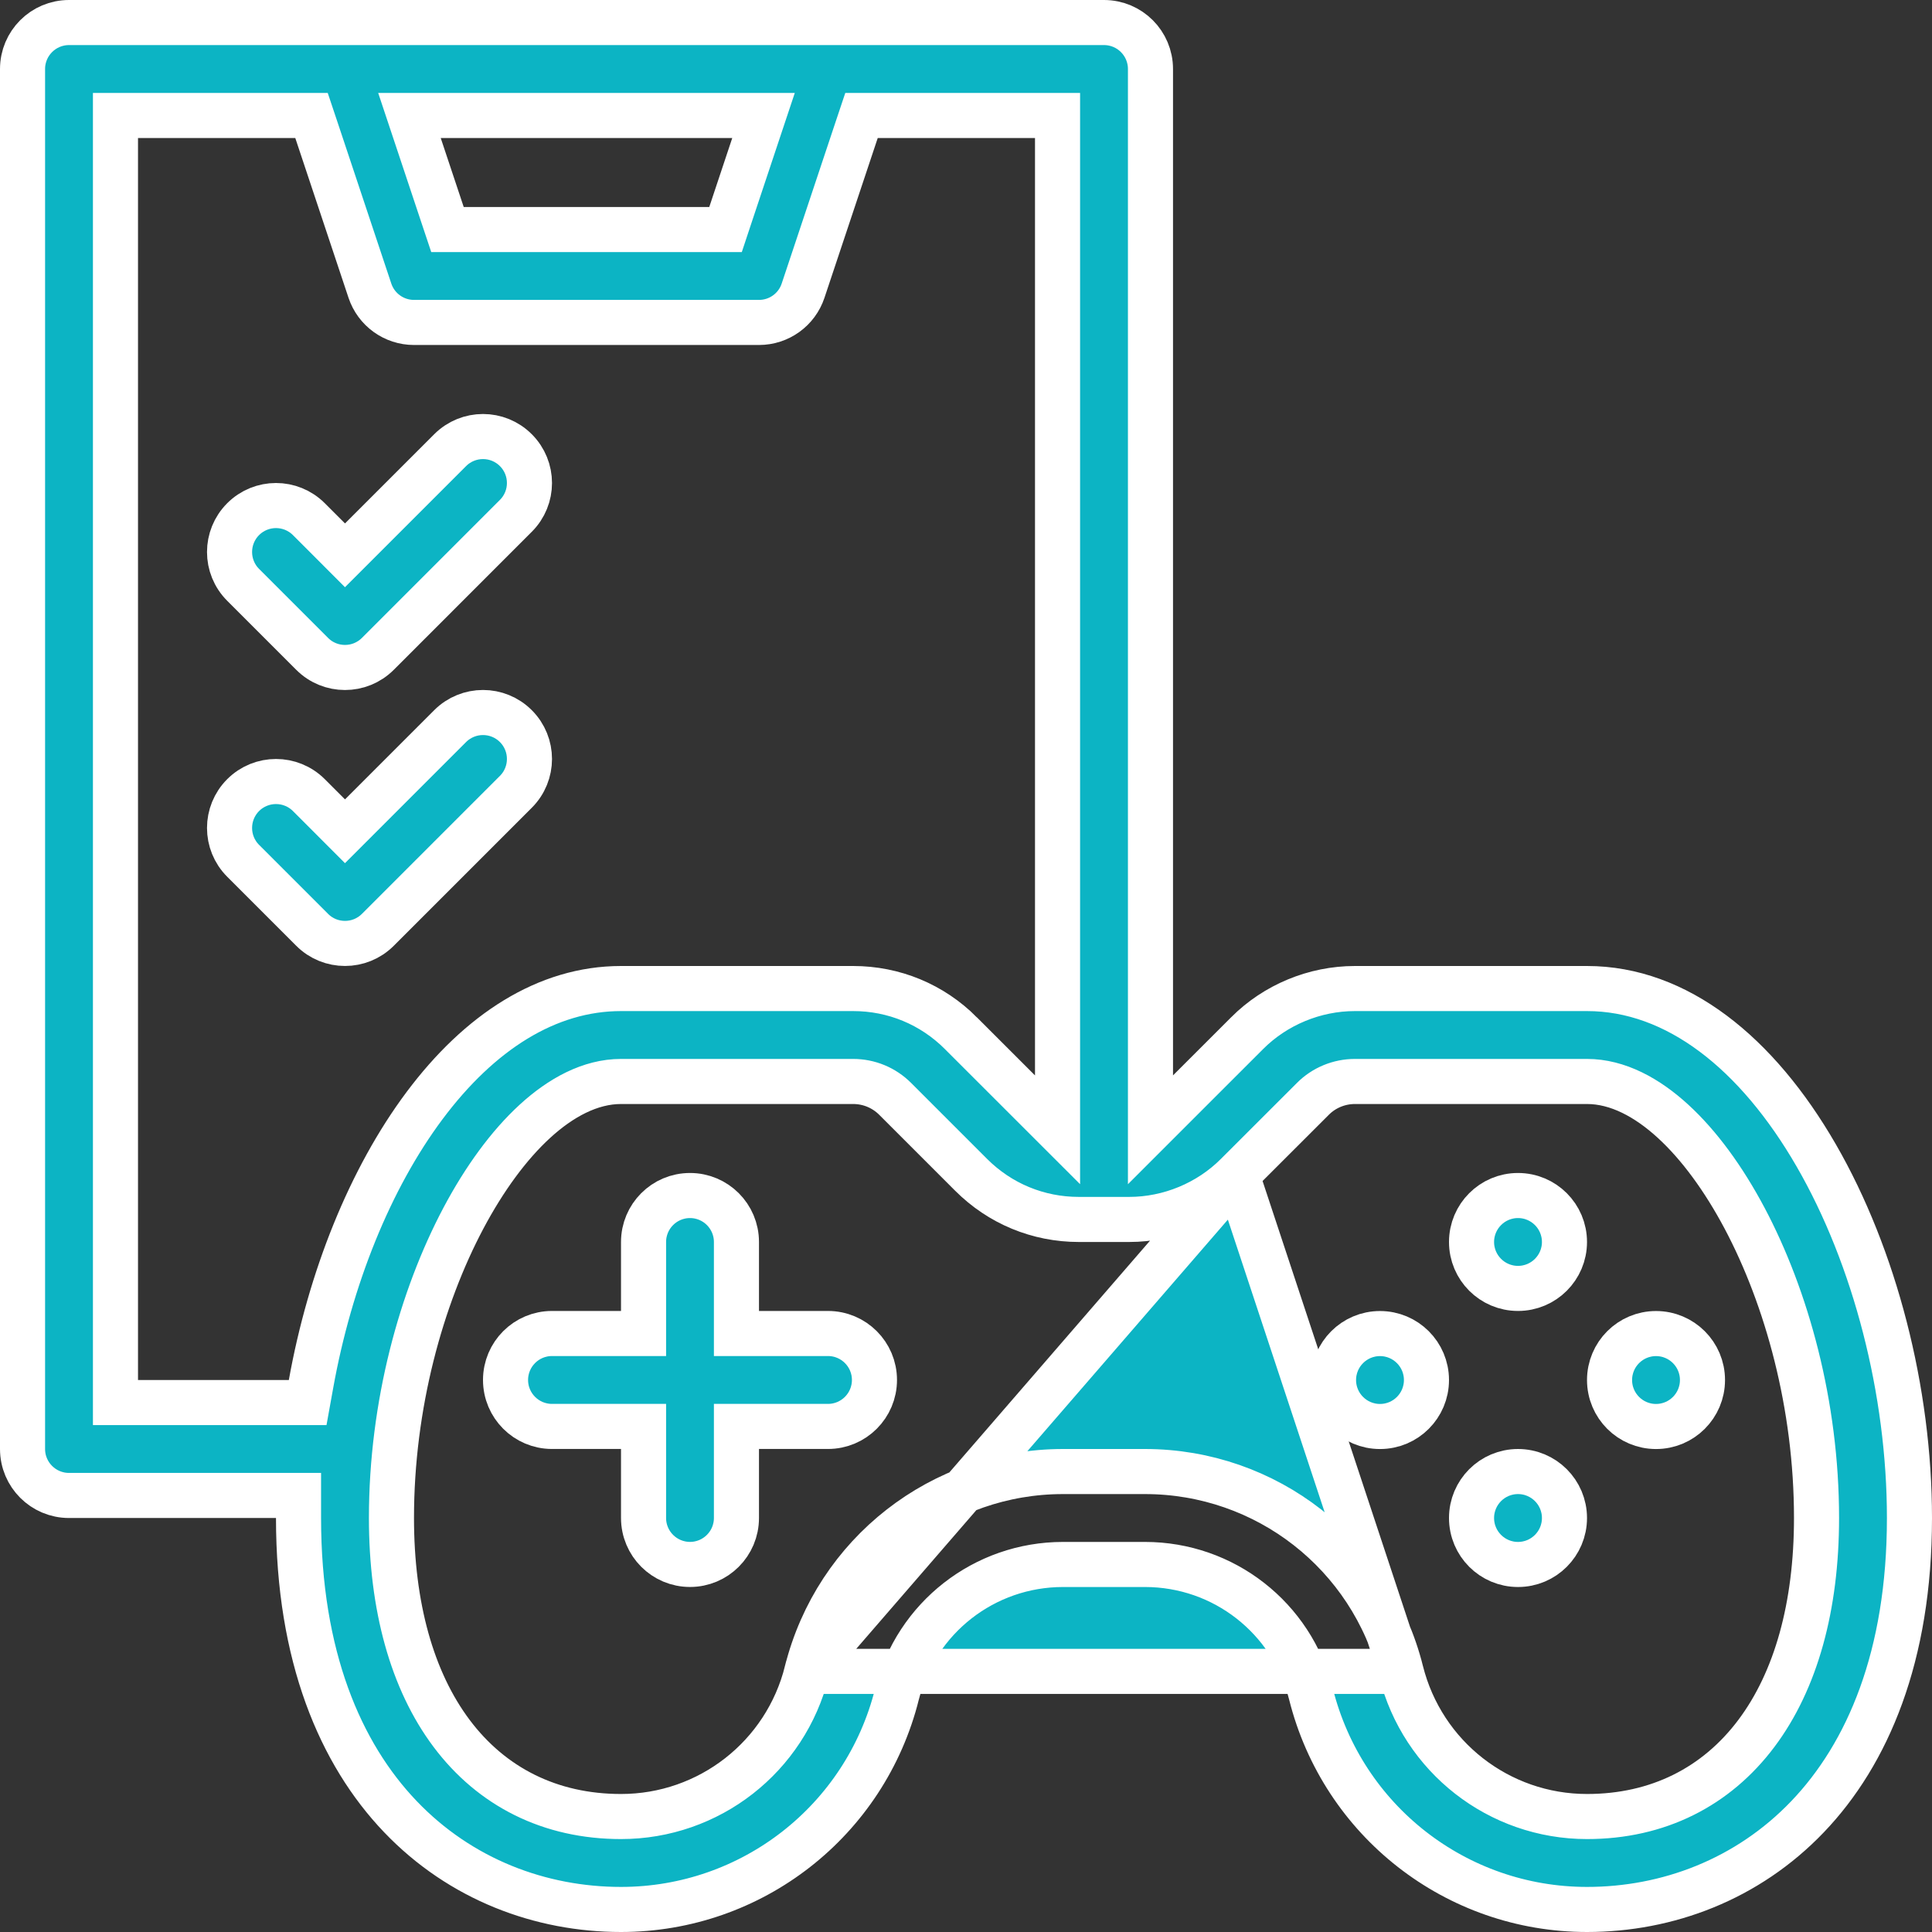 <svg width="60" height="60" viewBox="0 0 60 60" fill="none" xmlns="http://www.w3.org/2000/svg"><rect x="0" y="0" width="60" height="60" fill="#333333" stroke="none"/><path d="M10.22 16.751L10.714 17.246L11.209 16.751L13.98 13.98C14.544 13.416 15.457 13.416 16.02 13.98C16.584 14.544 16.584 15.457 16.02 16.02L11.735 20.306C11.452 20.588 11.085 20.729 10.714 20.729C10.344 20.729 9.976 20.588 9.694 20.306L7.551 18.163C6.988 17.599 6.988 16.687 7.551 16.123C8.115 15.559 9.028 15.559 9.592 16.123L10.22 16.751Z" fill="#0CB4C4" stroke="white" stroke-width="1.4"></path><path d="M10.22 25.321L10.714 25.816L11.209 25.321L13.98 22.55C14.544 21.987 15.457 21.987 16.02 22.55C16.584 23.114 16.584 24.027 16.02 24.591L11.735 28.876C11.452 29.159 11.085 29.299 10.714 29.299C10.344 29.299 9.976 29.159 9.694 28.876L7.551 26.733C6.988 26.17 6.988 25.257 7.551 24.693C8.115 24.13 9.028 24.13 9.592 24.693L10.22 25.321Z" fill="#0CB4C4" stroke="white" stroke-width="1.4"></path><path d="M22.871 40.713V41.413H23.571H25.714C26.511 41.413 27.157 42.059 27.157 42.856C27.157 43.653 26.511 44.299 25.714 44.299H23.571H22.871V44.999V47.142C22.871 47.939 22.225 48.585 21.429 48.585C20.632 48.585 19.986 47.939 19.986 47.142V44.999V44.299H19.286H17.143C16.346 44.299 15.7 43.653 15.7 42.856C15.7 42.059 16.346 41.413 17.143 41.413H19.286H19.986V40.713V38.571C19.986 37.774 20.632 37.128 21.429 37.128C22.225 37.128 22.871 37.774 22.871 38.571V40.713Z" fill="#0CB4C4" stroke="white" stroke-width="1.4"></path><path d="M48.586 38.571C48.586 39.367 47.94 40.013 47.143 40.013C46.346 40.013 45.7 39.367 45.7 38.571C45.7 37.774 46.346 37.128 47.143 37.128C47.94 37.128 48.586 37.774 48.586 38.571Z" fill="#0CB4C4" stroke="white" stroke-width="1.4"></path><path d="M48.586 47.143C48.586 47.94 47.94 48.586 47.143 48.586C46.346 48.586 45.7 47.94 45.7 47.143C45.7 46.346 46.346 45.7 47.143 45.7C47.94 45.7 48.586 46.346 48.586 47.143Z" fill="#0CB4C4" stroke="white" stroke-width="1.4"></path><path d="M52.872 42.858C52.872 43.655 52.226 44.301 51.429 44.301C50.632 44.301 49.986 43.655 49.986 42.858C49.986 42.061 50.632 41.415 51.429 41.415C52.226 41.415 52.872 42.061 52.872 42.858Z" fill="#0CB4C4" stroke="white" stroke-width="1.4"></path><path d="M44.3 42.858C44.3 43.655 43.654 44.301 42.857 44.301C42.06 44.301 41.414 43.655 41.414 42.858C41.414 42.061 42.06 41.415 42.857 41.415C43.654 41.415 44.3 42.061 44.3 42.858Z" fill="#0CB4C4" stroke="white" stroke-width="1.4"></path><path d="M43.511 51.907L43.511 51.906C42.595 48.251 39.326 45.7 35.558 45.7H33.013C29.247 45.7 25.976 48.251 25.058 51.907L43.511 51.907ZM43.511 51.907C44.177 54.56 46.551 56.414 49.286 56.414C51.485 56.414 53.301 55.493 54.547 53.831C55.777 52.192 56.414 49.885 56.414 47.143C56.414 43.626 55.487 40.299 54.181 37.835C53.528 36.604 52.768 35.564 51.958 34.822C51.159 34.089 50.241 33.586 49.286 33.586H42.077C41.592 33.586 41.117 33.779 40.773 34.126C40.773 34.126 40.773 34.126 40.773 34.126L38.411 36.486L38.41 36.487M43.511 51.907L38.41 36.487M38.41 36.487C37.536 37.364 36.314 37.871 35.066 37.871H33.505C32.24 37.871 31.054 37.38 30.159 36.485L27.801 34.127C27.453 33.779 26.987 33.586 26.495 33.586H19.286C18.331 33.586 17.413 34.089 16.613 34.822C15.803 35.564 15.043 36.604 14.39 37.835C13.085 40.299 12.157 43.626 12.157 47.143C12.157 49.885 12.795 52.192 14.024 53.831C15.27 55.493 17.087 56.414 19.286 56.414C22.02 56.414 24.395 54.561 25.058 51.908L38.41 36.487ZM38.731 32.086L38.732 32.085C39.607 31.207 40.828 30.7 42.077 30.7H49.286C52.078 30.7 54.569 32.703 56.404 35.881C58.227 39.039 59.3 43.202 59.3 47.143C59.3 51.439 58.002 54.468 56.137 56.418C54.269 58.372 51.779 59.3 49.286 59.3C45.225 59.3 41.7 56.549 40.713 52.608L40.713 52.608C40.118 50.241 37.999 48.586 35.558 48.586H33.013C30.572 48.586 28.452 50.241 27.857 52.609L27.857 52.61C26.873 56.548 23.349 59.3 19.286 59.3C16.793 59.3 14.303 58.372 12.435 56.418C10.57 54.468 9.271 51.439 9.271 47.143V46.443H8.571H2.143C1.346 46.443 0.7 45.797 0.7 45V2.143C0.7 1.346 1.346 0.7 2.143 0.7H34.286C35.083 0.7 35.729 1.346 35.729 2.143V33.398V35.087L36.923 33.893L38.731 32.086ZM23.405 4.507L23.712 3.586H22.741H13.687H12.716L13.023 4.507L13.737 6.65L13.897 7.129H14.402H22.027H22.532L22.691 6.65L23.405 4.507ZM3.586 42.857V43.557H4.286H8.97H9.555L9.659 42.981C10.247 39.711 11.489 36.604 13.187 34.333C14.889 32.058 16.981 30.7 19.286 30.7H26.495C27.76 30.7 28.946 31.191 29.841 32.086L29.841 32.087L31.648 33.893L32.843 35.087V33.398V4.286V3.586H32.143H27.259H26.755L26.595 4.064L24.94 9.028C24.744 9.617 24.193 10.014 23.571 10.014H12.857C12.236 10.014 11.685 9.617 11.488 9.028L9.834 4.064L9.674 3.586H9.17H4.286H3.586V4.286V42.857Z" fill="#0CB4C4" stroke="white" stroke-width="1.4"></path></svg>